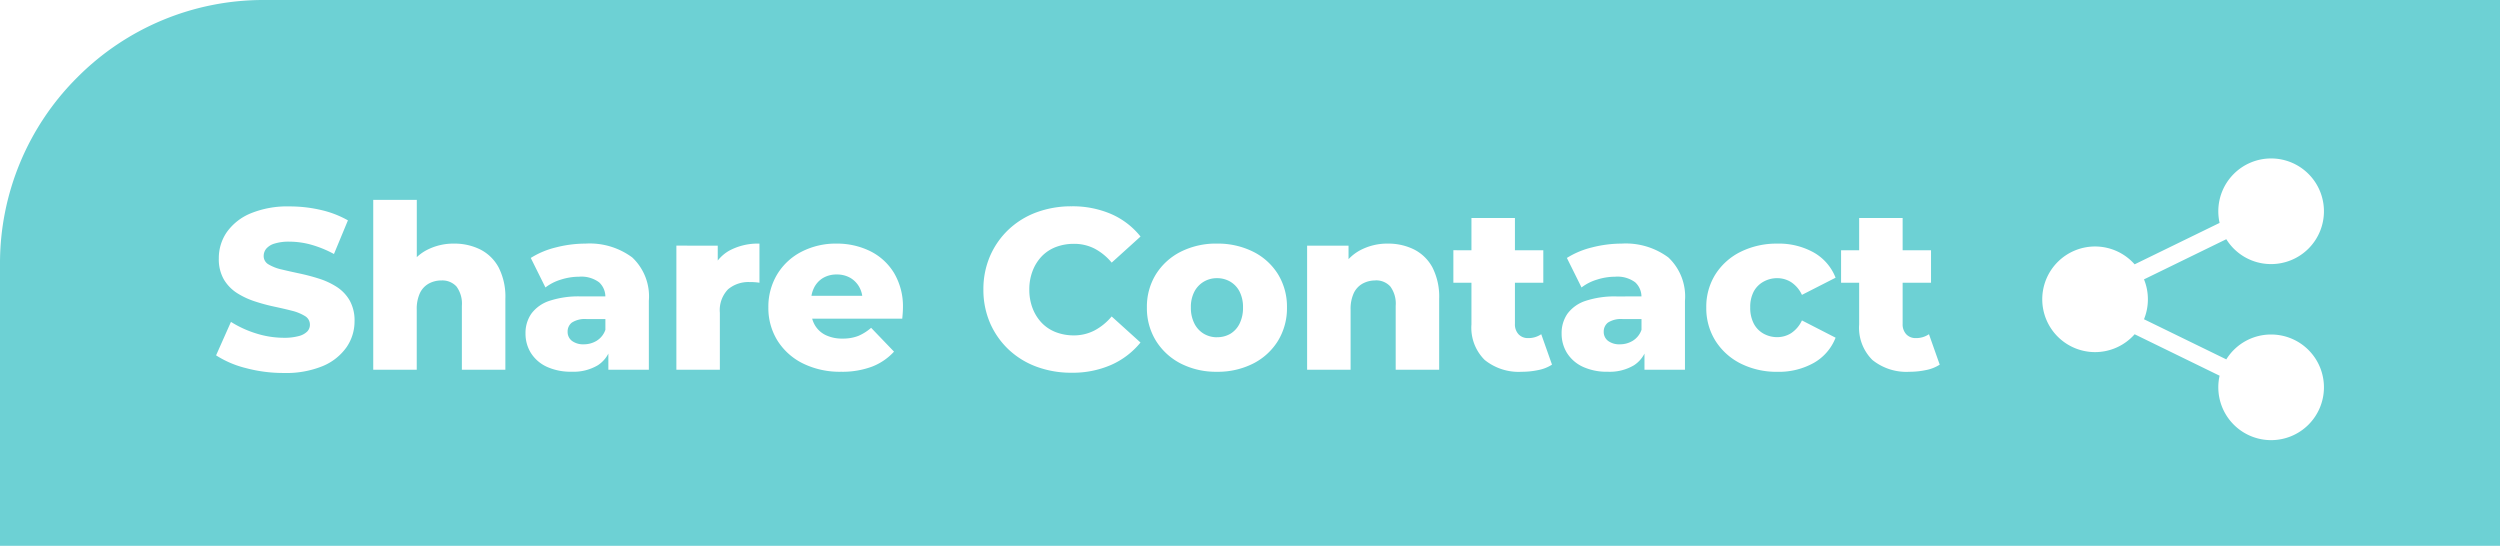 <svg xmlns="http://www.w3.org/2000/svg" width="142" height="31.001" viewBox="0 0 142 31.001">
  <path id="Subtraction_2" data-name="Subtraction 2" d="M-17,25H-159V9a14.9,14.9,0,0,1,4.393-10.607A14.9,14.9,0,0,1-144-6H-17V25ZM-37.752,12.986h0l4.825,2.354A3.013,3.013,0,0,0-33,16a3,3,0,0,0,3,3,3,3,0,0,0,3-3,3,3,0,0,0-3-3,2.987,2.987,0,0,0-2.546,1.413l-4.675-2.28A2.979,2.979,0,0,0-37,11a2.971,2.971,0,0,0-.221-1.132l4.675-2.281A2.985,2.985,0,0,0-30,9a3,3,0,0,0,3-3,3,3,0,0,0-3-3,3,3,0,0,0-3,3,3.019,3.019,0,0,0,.073.661l-4.826,2.353A3,3,0,0,0-40,8a3,3,0,0,0-3,3,3,3,0,0,0,3,3,3,3,0,0,0,2.247-1.013ZM-98.133,5.718a5.657,5.657,0,0,0-2,.345,4.656,4.656,0,0,0-1.586.982,4.592,4.592,0,0,0-1.047,1.5,4.736,4.736,0,0,0-.377,1.9,4.736,4.736,0,0,0,.377,1.9,4.587,4.587,0,0,0,1.047,1.5,4.668,4.668,0,0,0,1.586.981,5.658,5.658,0,0,0,2,.345,5.454,5.454,0,0,0,2.255-.448,4.479,4.479,0,0,0,1.658-1.268l-1.638-1.481a3.254,3.254,0,0,1-.968.793A2.531,2.531,0,0,1-98,13.05a2.816,2.816,0,0,1-1.027-.182,2.218,2.218,0,0,1-.8-.527,2.486,2.486,0,0,1-.519-.825,2.911,2.911,0,0,1-.189-1.067,2.9,2.9,0,0,1,.189-1.066,2.494,2.494,0,0,1,.519-.826,2.218,2.218,0,0,1,.8-.526A2.833,2.833,0,0,1-98,7.85a2.521,2.521,0,0,1,1.176.274,3.224,3.224,0,0,1,.968.793l1.638-1.482A4.366,4.366,0,0,0-95.878,6.16,5.525,5.525,0,0,0-98.133,5.718Zm-47.749,6.566-.845,1.9a5.616,5.616,0,0,0,1.684.721,8.238,8.238,0,0,0,2.151.28,5.471,5.471,0,0,0,2.243-.4,3.109,3.109,0,0,0,1.339-1.073,2.583,2.583,0,0,0,.448-1.462,2.319,2.319,0,0,0-.28-1.189,2.264,2.264,0,0,0-.734-.767,4.22,4.22,0,0,0-1.007-.468,11.432,11.432,0,0,0-1.105-.292c-.385-.082-.717-.156-1.014-.228a2.507,2.507,0,0,1-.741-.286.539.539,0,0,1-.28-.474.654.654,0,0,1,.143-.416.978.978,0,0,1,.468-.293,2.744,2.744,0,0,1,.859-.111,4.664,4.664,0,0,1,1.235.175,6.194,6.194,0,0,1,1.287.527l.793-1.912a5.66,5.66,0,0,0-1.541-.591,7.778,7.778,0,0,0-1.761-.2,5.487,5.487,0,0,0-2.236.4,3.117,3.117,0,0,0-1.346,1.067,2.591,2.591,0,0,0-.449,1.481,2.3,2.3,0,0,0,.286,1.2,2.338,2.338,0,0,0,.741.768,4.455,4.455,0,0,0,1.008.474,10.48,10.48,0,0,0,1.105.3c.385.082.714.158,1.007.234a2.588,2.588,0,0,1,.741.3.562.562,0,0,1,.286.494.548.548,0,0,1-.149.383,1.039,1.039,0,0,1-.474.26,3.1,3.1,0,0,1-.858.1,5.262,5.262,0,0,1-1.593-.253A5.976,5.976,0,0,1-145.882,12.283Zm91.455-4.069V10.06H-53.4v2.366a2.577,2.577,0,0,0,.753,2.021,3.079,3.079,0,0,0,2.106.67,4.5,4.5,0,0,0,.95-.1,2.21,2.21,0,0,0,.767-.305l-.611-1.729a1.281,1.281,0,0,1-.754.22.712.712,0,0,1-.533-.214.818.818,0,0,1-.208-.591V10.06h1.612V8.214H-50.93V6.381H-53.4V8.214Zm-3.614-.377a4.6,4.6,0,0,0-2.086.462,3.564,3.564,0,0,0-1.436,1.28,3.453,3.453,0,0,0-.52,1.886,3.48,3.48,0,0,0,.52,1.891,3.6,3.6,0,0,0,1.436,1.294,4.551,4.551,0,0,0,2.086.468,4.057,4.057,0,0,0,2.067-.508,2.816,2.816,0,0,0,1.235-1.43L-56.65,12.2a1.75,1.75,0,0,1-.611.722,1.48,1.48,0,0,1-.793.228,1.59,1.59,0,0,1-.78-.2,1.386,1.386,0,0,1-.553-.572,1.946,1.946,0,0,1-.2-.922,1.877,1.877,0,0,1,.2-.9A1.388,1.388,0,0,1-58.834,10a1.582,1.582,0,0,1,.78-.2,1.473,1.473,0,0,1,.793.228,1.74,1.74,0,0,1,.611.721l1.911-.975a2.822,2.822,0,0,0-1.235-1.43A4.065,4.065,0,0,0-58.041,7.837Zm-9.126,3a5.26,5.26,0,0,0-1.781.254,2.084,2.084,0,0,0-1.021.728,1.923,1.923,0,0,0-.331,1.124,2.071,2.071,0,0,0,.305,1.105,2.111,2.111,0,0,0,.891.78,3.247,3.247,0,0,0,1.43.286,2.692,2.692,0,0,0,1.489-.371,1.733,1.733,0,0,0,.591-.658V15h2.3V11.087a3.041,3.041,0,0,0-.942-2.463,4.053,4.053,0,0,0-2.659-.787,6.742,6.742,0,0,0-1.67.214,4.8,4.8,0,0,0-1.436.6l.832,1.677a2.734,2.734,0,0,1,.884-.448,3.426,3.426,0,0,1,1.027-.163,1.691,1.691,0,0,1,1.138.319,1.11,1.11,0,0,1,.355.8Zm-9.282-2.625V10.06h1.027v2.366a2.574,2.574,0,0,0,.754,2.021,3.076,3.076,0,0,0,2.106.67,4.492,4.492,0,0,0,.949-.1,2.209,2.209,0,0,0,.767-.305l-.611-1.729a1.28,1.28,0,0,1-.753.22.713.713,0,0,1-.534-.214.818.818,0,0,1-.208-.591V10.06h1.612V8.214h-1.612V6.381h-2.47V8.214Zm-13.429-.377a4.449,4.449,0,0,0-2.055.462,3.548,3.548,0,0,0-1.41,1.28,3.494,3.494,0,0,0-.513,1.886,3.522,3.522,0,0,0,.513,1.891,3.584,3.584,0,0,0,1.41,1.294,4.406,4.406,0,0,0,2.055.468,4.439,4.439,0,0,0,2.06-.468,3.525,3.525,0,0,0,1.41-1.294,3.55,3.55,0,0,0,.508-1.891,3.522,3.522,0,0,0-.508-1.886,3.49,3.49,0,0,0-1.41-1.28A4.482,4.482,0,0,0-89.878,7.837Zm-21.606,0a4.251,4.251,0,0,0-1.989.462,3.451,3.451,0,0,0-1.384,1.287,3.563,3.563,0,0,0-.5,1.878,3.5,3.5,0,0,0,.514,1.878,3.577,3.577,0,0,0,1.443,1.3,4.749,4.749,0,0,0,2.178.475,4.806,4.806,0,0,0,1.755-.292,3.3,3.3,0,0,0,1.247-.851l-1.3-1.353a2.714,2.714,0,0,1-.734.462,2.391,2.391,0,0,1-.891.149,2.127,2.127,0,0,1-.961-.2,1.43,1.43,0,0,1-.618-.578,1.562,1.562,0,0,1-.144-.351h5.116c.009-.1.018-.2.026-.312s.013-.212.013-.3a3.718,3.718,0,0,0-.508-1.989,3.293,3.293,0,0,0-1.364-1.242A4.259,4.259,0,0,0-111.484,7.837Zm-14.534,3a5.26,5.26,0,0,0-1.781.254,2.084,2.084,0,0,0-1.021.728,1.923,1.923,0,0,0-.331,1.124,2.071,2.071,0,0,0,.305,1.105,2.112,2.112,0,0,0,.891.78,3.247,3.247,0,0,0,1.43.286,2.692,2.692,0,0,0,1.489-.371,1.733,1.733,0,0,0,.591-.658V15h2.3V11.087a3.041,3.041,0,0,0-.942-2.463,4.053,4.053,0,0,0-2.659-.787,6.742,6.742,0,0,0-1.67.214,4.8,4.8,0,0,0-1.436.6l.833,1.677a2.734,2.734,0,0,1,.884-.448,3.427,3.427,0,0,1,1.027-.163,1.691,1.691,0,0,1,1.138.319,1.11,1.11,0,0,1,.355.8Zm45.136-.91a1.083,1.083,0,0,1,.851.345,1.635,1.635,0,0,1,.306,1.1V15h2.47V10.97a3.657,3.657,0,0,0-.383-1.781,2.439,2.439,0,0,0-1.047-1.021,3.286,3.286,0,0,0-1.481-.331,3.27,3.27,0,0,0-1.587.383,2.594,2.594,0,0,0-.65.5V7.954h-2.353V15h2.47V11.594a2.142,2.142,0,0,1,.182-.949,1.209,1.209,0,0,1,.508-.54A1.483,1.483,0,0,1-80.882,9.93Zm-39.7-1.975V15h2.47V11.763a1.7,1.7,0,0,1,.468-1.333,1.8,1.8,0,0,1,1.222-.409c.09,0,.18,0,.266.007a2.8,2.8,0,0,1,.293.032V7.837h-.006a3.421,3.421,0,0,0-1.7.395,2.231,2.231,0,0,0-.663.568V7.954ZM-133.922,9.93a1.083,1.083,0,0,1,.851.345,1.64,1.64,0,0,1,.305,1.1V15h2.471V10.97a3.657,3.657,0,0,0-.383-1.781,2.439,2.439,0,0,0-1.047-1.021,3.288,3.288,0,0,0-1.482-.331,3.269,3.269,0,0,0-1.586.383,2.553,2.553,0,0,0-.533.386V5.354H-137.8V15h2.471V11.594a2.132,2.132,0,0,1,.182-.949,1.211,1.211,0,0,1,.507-.54A1.49,1.49,0,0,1-133.922,9.93Zm66.937,3.627a1.07,1.07,0,0,1-.676-.194.633.633,0,0,1-.247-.52.64.64,0,0,1,.24-.52,1.369,1.369,0,0,1,.839-.2h1.066v.611a1.181,1.181,0,0,1-.488.617A1.385,1.385,0,0,1-66.985,13.557Zm-58.851,0a1.07,1.07,0,0,1-.676-.194.633.633,0,0,1-.247-.52.64.64,0,0,1,.24-.52,1.369,1.369,0,0,1,.839-.2h1.066v.611a1.181,1.181,0,0,1-.488.617A1.385,1.385,0,0,1-125.836,13.557Zm35.959-.4a1.459,1.459,0,0,1-.748-.2,1.419,1.419,0,0,1-.533-.579,1.957,1.957,0,0,1-.2-.916,1.877,1.877,0,0,1,.2-.9A1.426,1.426,0,0,1-90.626,10a1.451,1.451,0,0,1,.748-.2,1.476,1.476,0,0,1,.761.2,1.394,1.394,0,0,1,.526.565,1.932,1.932,0,0,1,.194.9,2.014,2.014,0,0,1-.194.916,1.387,1.387,0,0,1-.526.579A1.484,1.484,0,0,1-89.878,13.154ZM-110.024,10.8h-2.885a1.645,1.645,0,0,1,.15-.462,1.332,1.332,0,0,1,.514-.553,1.5,1.5,0,0,1,.773-.194,1.511,1.511,0,0,1,.774.194,1.389,1.389,0,0,1,.52.546,1.483,1.483,0,0,1,.153.467Z" transform="translate(159 6)" fill="#6dd1d4"/>
</svg>

